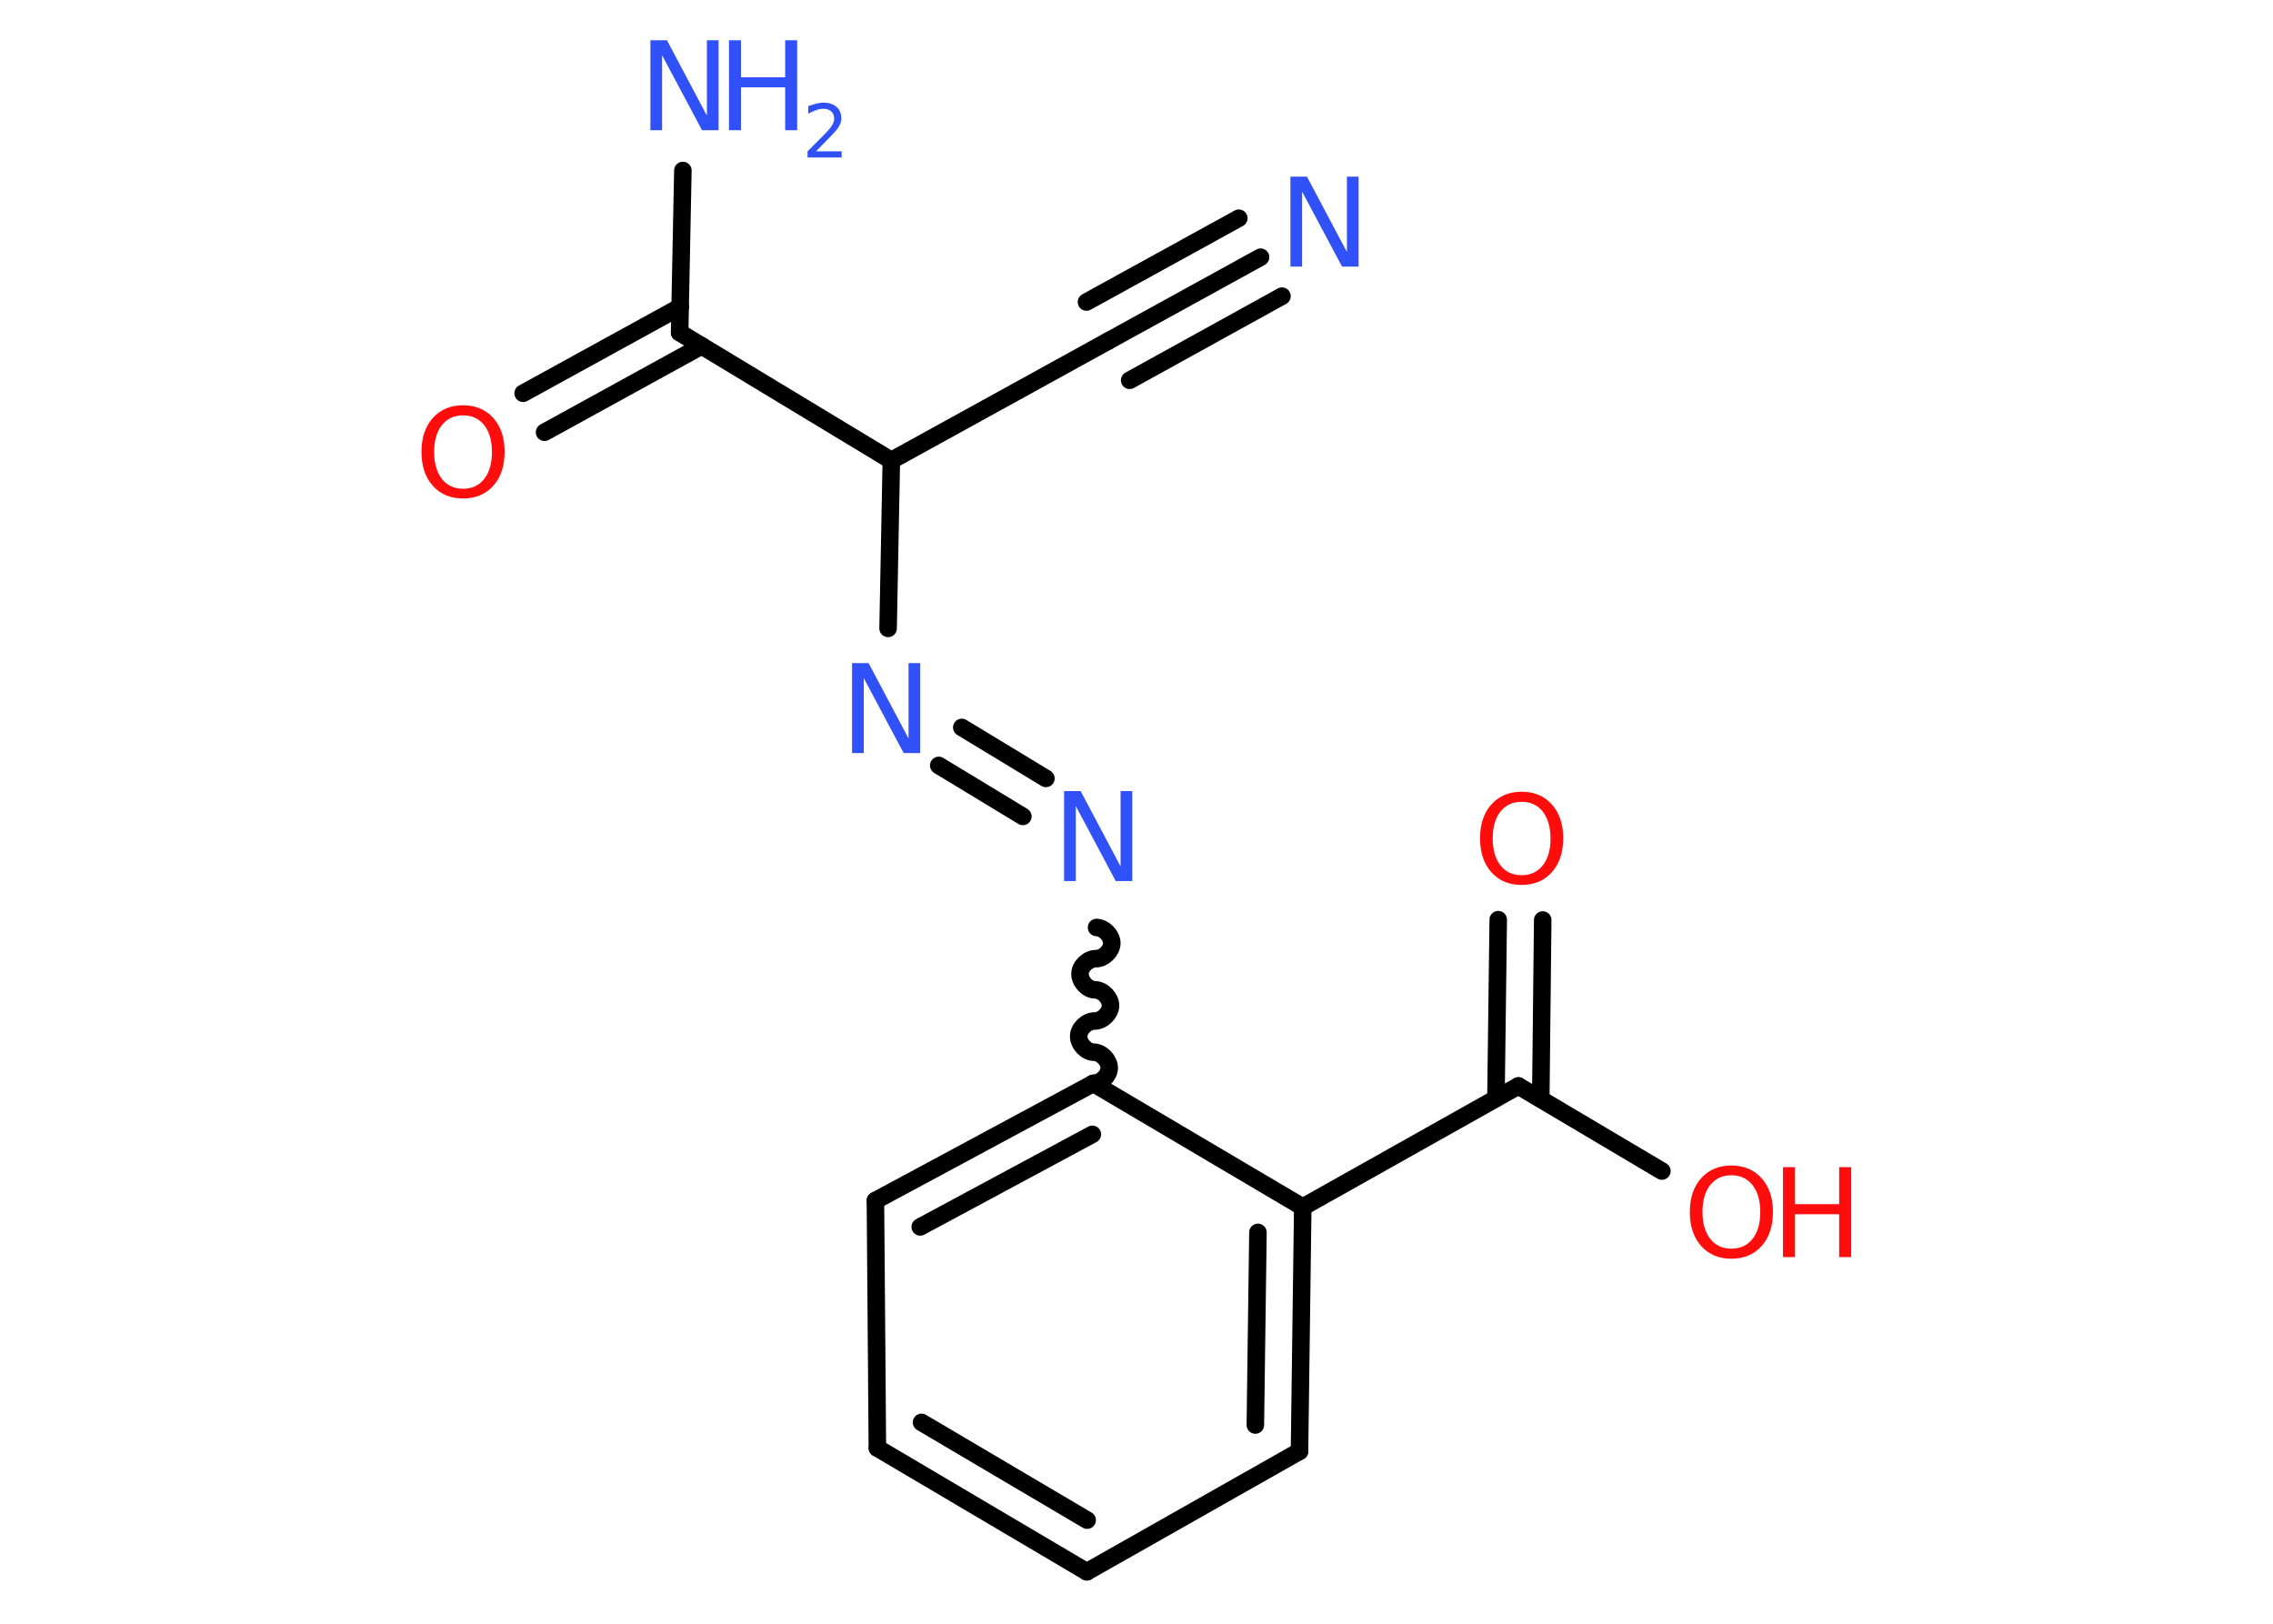 <?xml version='1.0' encoding='UTF-8'?>
<!DOCTYPE svg PUBLIC "-//W3C//DTD SVG 1.1//EN" "http://www.w3.org/Graphics/SVG/1.1/DTD/svg11.dtd">
<svg version='1.2' xmlns='http://www.w3.org/2000/svg' xmlns:xlink='http://www.w3.org/1999/xlink' width='70.0mm' height='50.0mm' viewBox='0 0 70.0 50.0'>
  <desc>Generated by the Chemistry Development Kit (http://github.com/cdk)</desc>
  <g stroke-linecap='round' stroke-linejoin='round' stroke='#000000' stroke-width='.54' fill='#3050F8'>
    <rect x='.0' y='.0' width='70.0' height='50.0' fill='#FFFFFF' stroke='none'/>
    <g id='mol1' class='mol'>
      <g id='mol1bnd1' class='bond'>
        <line x1='38.82' y1='7.92' x2='34.13' y2='10.5'/>
        <line x1='39.48' y1='9.12' x2='34.79' y2='11.71'/>
        <line x1='38.15' y1='6.72' x2='33.46' y2='9.3'/>
      </g>
      <line id='mol1bnd2' class='bond' x1='34.13' y1='10.5' x2='27.45' y2='14.18'/>
      <line id='mol1bnd3' class='bond' x1='27.45' y1='14.18' x2='27.35' y2='19.35'/>
      <g id='mol1bnd4' class='bond'>
        <line x1='29.62' y1='22.4' x2='32.21' y2='23.97'/>
        <line x1='28.91' y1='23.57' x2='31.5' y2='25.14'/>
      </g>
      <path id='mol1bnd5' class='bond' d='M33.67 33.36c.24 .0 .48 -.23 .49 -.47c.0 -.24 -.23 -.48 -.47 -.49c-.24 -.0 -.47 -.25 -.47 -.49c.0 -.24 .25 -.47 .49 -.47c.24 .0 .48 -.23 .49 -.47c.0 -.24 -.23 -.48 -.47 -.49c-.24 -.0 -.47 -.25 -.47 -.49c.0 -.24 .25 -.47 .49 -.47c.24 .0 .48 -.23 .49 -.47c.0 -.24 -.23 -.48 -.47 -.49' fill='none' stroke='#000000' stroke-width='.54'/>
      <g id='mol1bnd6' class='bond'>
        <line x1='33.67' y1='33.36' x2='26.96' y2='36.97'/>
        <line x1='33.64' y1='34.93' x2='28.34' y2='37.78'/>
      </g>
      <line id='mol1bnd7' class='bond' x1='26.96' y1='36.97' x2='27.02' y2='44.59'/>
      <g id='mol1bnd8' class='bond'>
        <line x1='27.02' y1='44.59' x2='33.47' y2='48.4'/>
        <line x1='28.38' y1='43.8' x2='33.48' y2='46.81'/>
      </g>
      <line id='mol1bnd9' class='bond' x1='33.47' y1='48.4' x2='40.02' y2='44.69'/>
      <g id='mol1bnd10' class='bond'>
        <line x1='40.02' y1='44.69' x2='40.12' y2='37.17'/>
        <line x1='38.66' y1='43.88' x2='38.74' y2='37.95'/>
      </g>
      <line id='mol1bnd11' class='bond' x1='33.67' y1='33.36' x2='40.12' y2='37.17'/>
      <line id='mol1bnd12' class='bond' x1='40.12' y1='37.17' x2='46.76' y2='33.44'/>
      <g id='mol1bnd13' class='bond'>
        <line x1='46.07' y1='33.82' x2='46.14' y2='28.32'/>
        <line x1='47.45' y1='33.84' x2='47.51' y2='28.33'/>
      </g>
      <line id='mol1bnd14' class='bond' x1='46.76' y1='33.44' x2='51.18' y2='36.06'/>
      <line id='mol1bnd15' class='bond' x1='27.45' y1='14.18' x2='20.93' y2='10.24'/>
      <line id='mol1bnd16' class='bond' x1='20.93' y1='10.24' x2='21.03' y2='5.25'/>
      <g id='mol1bnd17' class='bond'>
        <line x1='21.61' y1='10.65' x2='16.77' y2='13.31'/>
        <line x1='20.95' y1='9.45' x2='16.11' y2='12.11'/>
      </g>
      <path id='mol1atm1' class='atom' d='M39.75 5.44h.5l1.23 2.32v-2.32h.36v2.77h-.51l-1.23 -2.31v2.31h-.36v-2.77z' stroke='none'/>
      <path id='mol1atm4' class='atom' d='M26.25 20.42h.5l1.23 2.32v-2.32h.36v2.77h-.51l-1.23 -2.31v2.31h-.36v-2.77z' stroke='none'/>
      <path id='mol1atm5' class='atom' d='M32.78 24.36h.5l1.23 2.32v-2.32h.36v2.77h-.51l-1.23 -2.31v2.31h-.36v-2.77z' stroke='none'/>
      <path id='mol1atm13' class='atom' d='M46.86 24.69q-.41 .0 -.65 .3q-.24 .3 -.24 .83q.0 .52 .24 .83q.24 .3 .65 .3q.41 .0 .65 -.3q.24 -.3 .24 -.83q.0 -.52 -.24 -.83q-.24 -.3 -.65 -.3zM46.86 24.38q.58 .0 .93 .39q.35 .39 .35 1.04q.0 .66 -.35 1.05q-.35 .39 -.93 .39q-.58 .0 -.93 -.39q-.35 -.39 -.35 -1.05q.0 -.65 .35 -1.04q.35 -.39 .93 -.39z' stroke='none' fill='#FF0D0D'/>
      <g id='mol1atm14' class='atom'>
        <path d='M53.32 36.19q-.41 .0 -.65 .3q-.24 .3 -.24 .83q.0 .52 .24 .83q.24 .3 .65 .3q.41 .0 .65 -.3q.24 -.3 .24 -.83q.0 -.52 -.24 -.83q-.24 -.3 -.65 -.3zM53.32 35.89q.58 .0 .93 .39q.35 .39 .35 1.04q.0 .66 -.35 1.05q-.35 .39 -.93 .39q-.58 .0 -.93 -.39q-.35 -.39 -.35 -1.05q.0 -.65 .35 -1.04q.35 -.39 .93 -.39z' stroke='none' fill='#FF0D0D'/>
        <path d='M54.91 35.94h.37v1.14h1.36v-1.14h.37v2.77h-.37v-1.32h-1.36v1.32h-.37v-2.77z' stroke='none' fill='#FF0D0D'/>
      </g>
      <g id='mol1atm16' class='atom'>
        <path d='M20.04 1.24h.5l1.23 2.32v-2.32h.36v2.77h-.51l-1.23 -2.31v2.31h-.36v-2.77z' stroke='none'/>
        <path d='M22.45 1.24h.37v1.14h1.36v-1.14h.37v2.77h-.37v-1.32h-1.36v1.32h-.37v-2.77z' stroke='none'/>
        <path d='M25.14 4.66h.78v.19h-1.05v-.19q.13 -.13 .35 -.35q.22 -.22 .28 -.29q.11 -.12 .15 -.21q.04 -.08 .04 -.16q.0 -.13 -.09 -.22q-.09 -.08 -.24 -.08q-.11 .0 -.22 .04q-.12 .04 -.25 .11v-.23q.14 -.05 .25 -.08q.12 -.03 .21 -.03q.26 .0 .41 .13q.15 .13 .15 .35q.0 .1 -.04 .19q-.04 .09 -.14 .21q-.03 .03 -.18 .19q-.15 .15 -.42 .43z' stroke='none'/>
      </g>
      <path id='mol1atm17' class='atom' d='M14.26 12.79q-.41 .0 -.65 .3q-.24 .3 -.24 .83q.0 .52 .24 .83q.24 .3 .65 .3q.41 .0 .65 -.3q.24 -.3 .24 -.83q.0 -.52 -.24 -.83q-.24 -.3 -.65 -.3zM14.26 12.48q.58 .0 .93 .39q.35 .39 .35 1.04q.0 .66 -.35 1.05q-.35 .39 -.93 .39q-.58 .0 -.93 -.39q-.35 -.39 -.35 -1.05q.0 -.65 .35 -1.04q.35 -.39 .93 -.39z' stroke='none' fill='#FF0D0D'/>
    </g>
  </g>
</svg>
